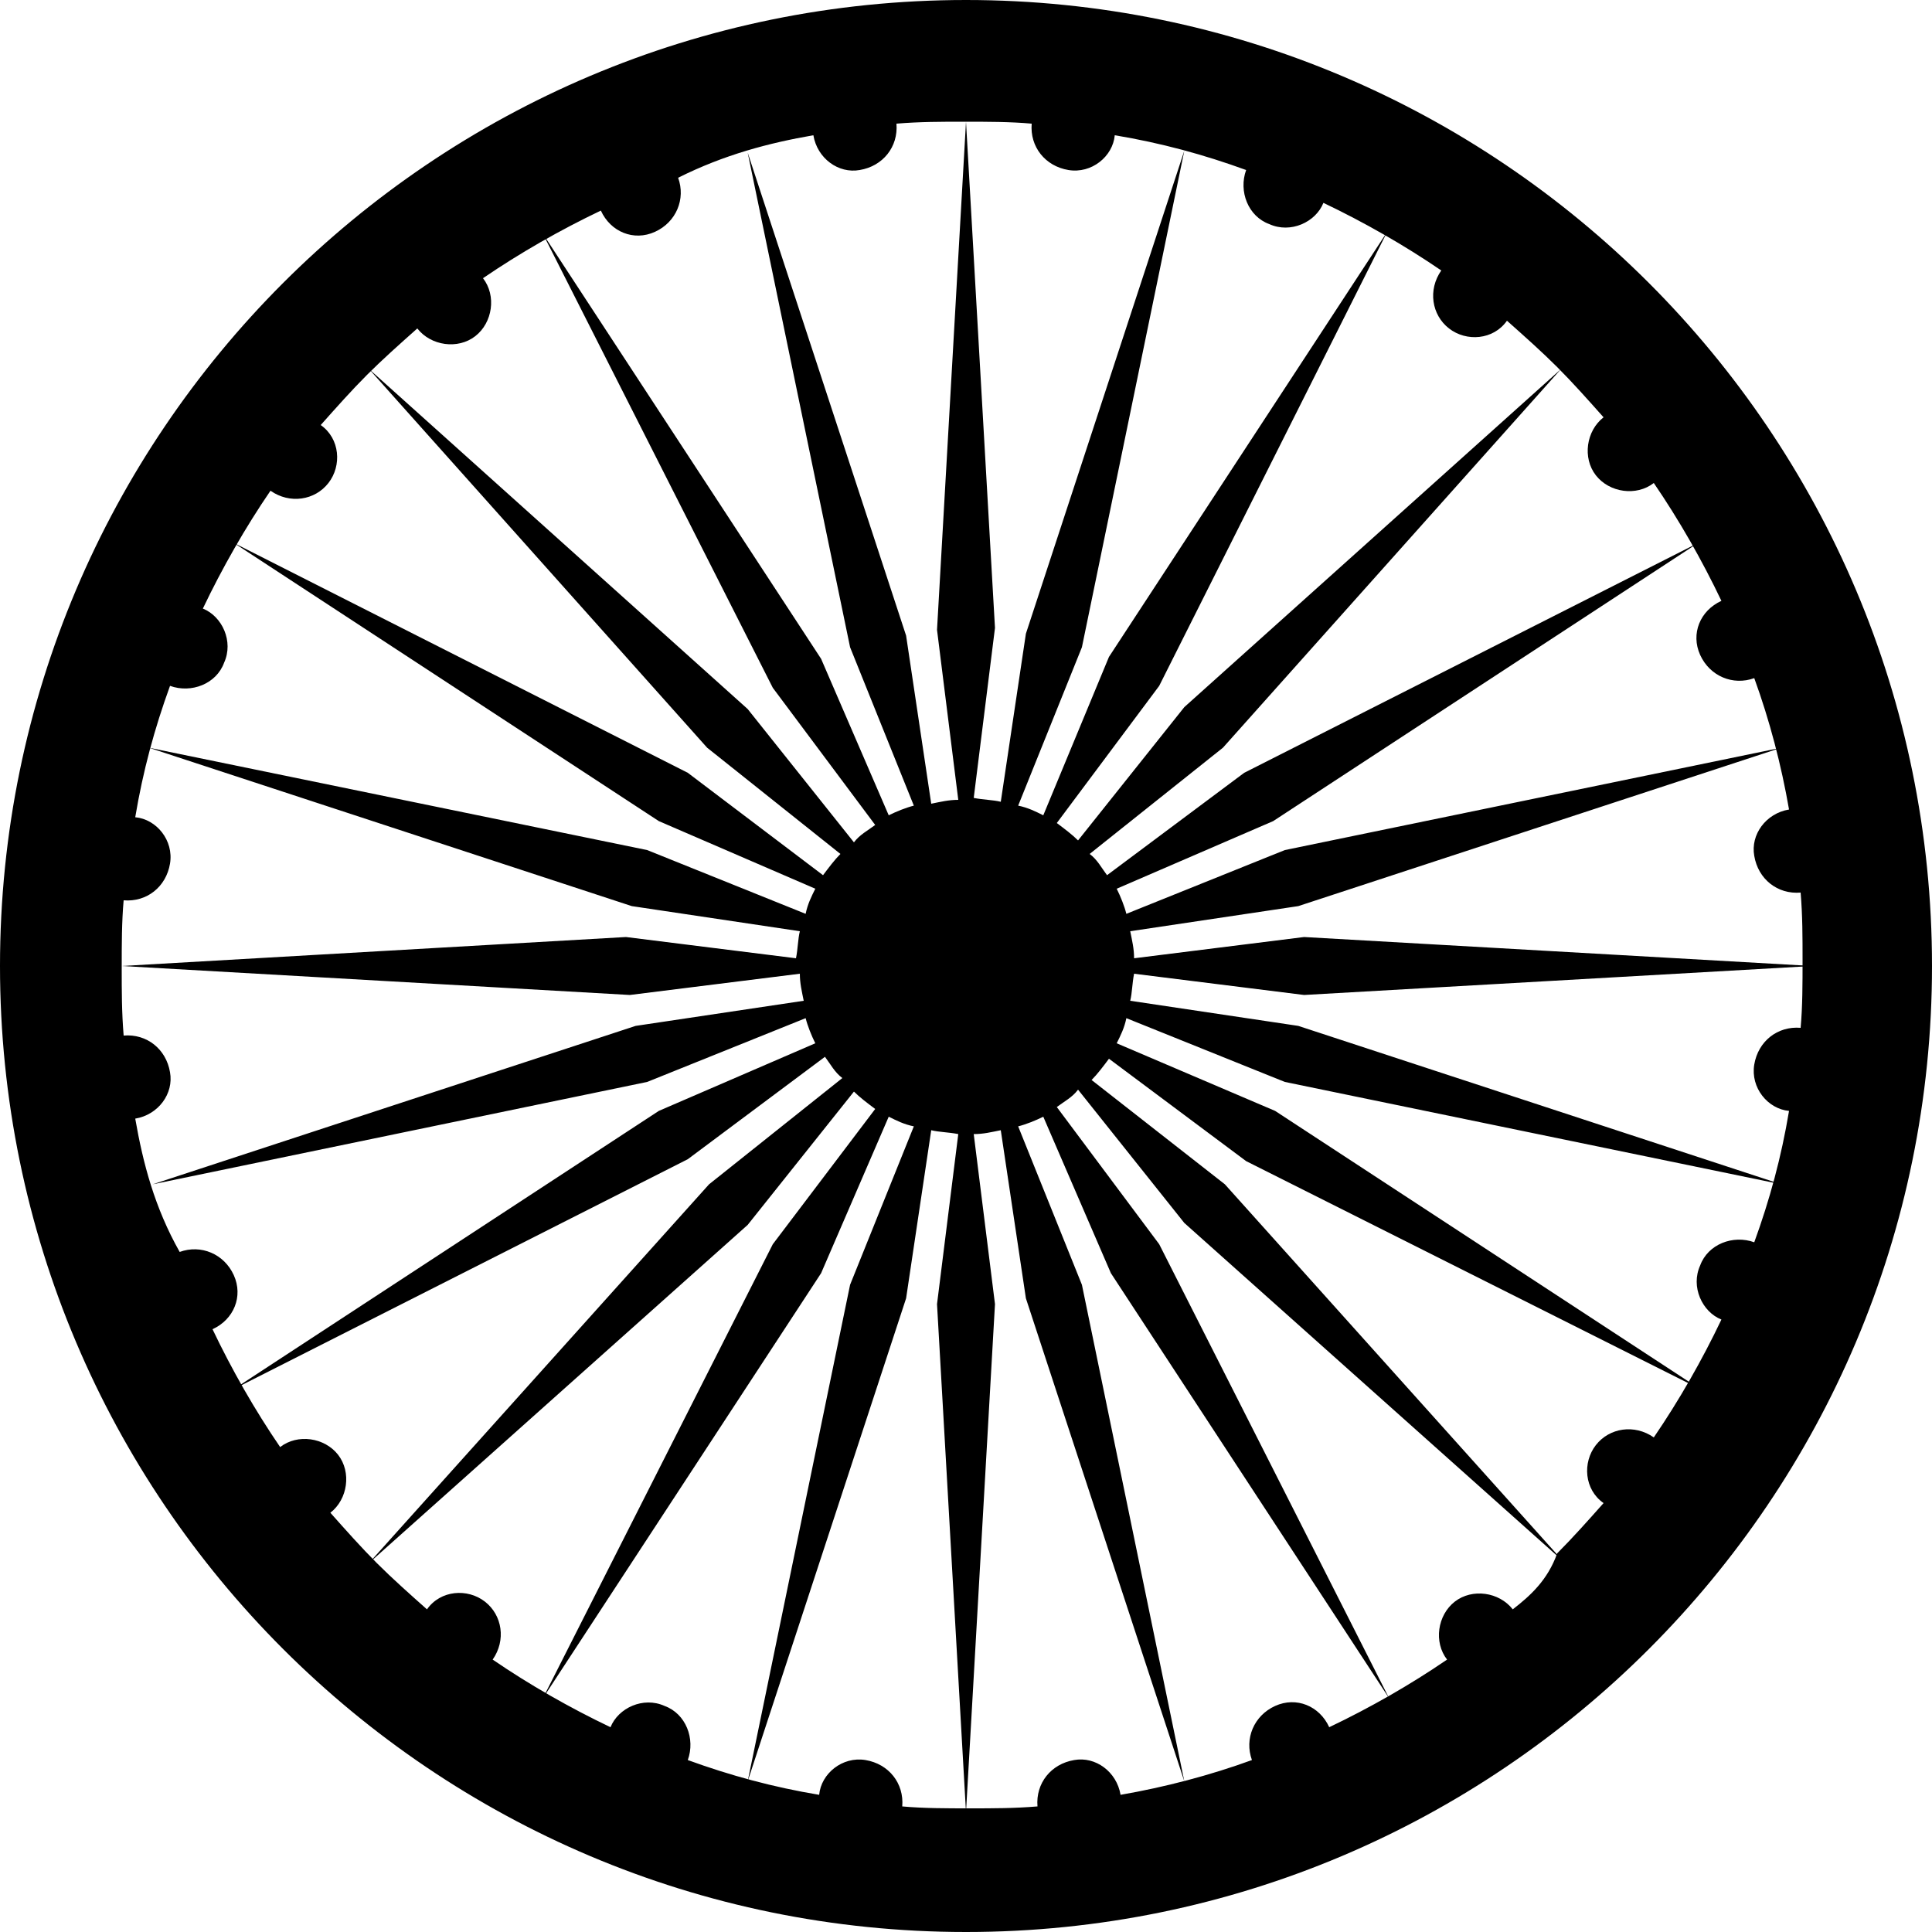 <?xml version="1.0" encoding="utf-8"?>
<!-- Generator: Adobe Illustrator 21.0.0, SVG Export Plug-In . SVG Version: 6.00 Build 0)  -->
<svg version="1.1" id="Layer_1" xmlns="http://www.w3.org/2000/svg" xmlns:xlink="http://www.w3.org/1999/xlink" x="0px" y="0px"
	 viewBox="0 0 100 100" style="enable-background:new 0 0 100 100;" xml:space="preserve">
<g>
	<path d="M50,0C22.4,0,0,22.4,0,50s22.4,50,50,50s50-22.4,50-50S77.6,0,50,0z M78.3,83.3c-0.7-0.9-2.1-1.1-3-0.4
		c-0.9,0.7-1.1,2.1-0.4,3c-1.9,1.3-4,2.5-6.1,3.5c-0.5-1.1-1.7-1.6-2.8-1.1c-1.1,0.5-1.6,1.7-1.2,2.8c-2.2,0.8-4.5,1.4-6.8,1.8
		c-0.2-1.2-1.3-2-2.4-1.8c-1.2,0.2-2,1.2-1.9,2.4c-1.2,0.1-2.3,0.1-3.5,0.1s-2.4,0-3.5-0.1c0.1-1.2-0.7-2.2-1.9-2.4
		c-1.2-0.2-2.3,0.7-2.4,1.8c-2.4-0.4-4.6-1-6.8-1.8c0.4-1.1-0.1-2.4-1.2-2.8c-1.1-0.5-2.4,0.1-2.8,1.1c-2.1-1-4.2-2.2-6.1-3.5
		c0.7-1,0.5-2.3-0.4-3c-0.9-0.7-2.3-0.6-3,0.4c-0.9-0.8-1.8-1.6-2.6-2.4c-0.8-0.8-1.6-1.7-2.4-2.6c0.9-0.7,1.1-2.1,0.4-3
		c-0.7-0.9-2.1-1.1-3-0.4c-1.3-1.9-2.5-4-3.5-6.1c1.1-0.5,1.6-1.7,1.1-2.8c-0.5-1.1-1.7-1.6-2.8-1.2C8,62.5,7.4,60.2,7,57.9
		c1.2-0.2,2-1.3,1.8-2.4c-0.2-1.2-1.2-2-2.4-1.9c-0.1-1.2-0.1-2.3-0.1-3.5s0-2.4,0.1-3.5c1.2,0.1,2.2-0.7,2.4-1.9
		c0.2-1.2-0.7-2.3-1.8-2.4c0.4-2.4,1-4.6,1.8-6.8c1.1,0.4,2.4-0.1,2.8-1.2c0.5-1.1-0.1-2.4-1.1-2.8c1-2.1,2.2-4.2,3.5-6.1
		c1,0.7,2.3,0.5,3-0.4c0.7-0.9,0.6-2.3-0.4-3c0.8-0.9,1.6-1.8,2.4-2.6c0.8-0.8,1.7-1.6,2.6-2.4c0.7,0.9,2.1,1.1,3,0.4
		c0.9-0.7,1.1-2.1,0.4-3c1.9-1.3,4-2.5,6.1-3.5c0.5,1.1,1.7,1.6,2.8,1.1c1.1-0.5,1.6-1.7,1.2-2.8C37.5,8,39.8,7.4,42.1,7
		c0.2,1.2,1.3,2,2.4,1.8c1.2-0.2,2-1.2,1.9-2.4c1.2-0.1,2.3-0.1,3.5-0.1s2.4,0,3.5,0.1c-0.1,1.2,0.7,2.2,1.9,2.4
		c1.2,0.2,2.3-0.7,2.4-1.8c2.4,0.4,4.6,1,6.8,1.8c-0.4,1.1,0.1,2.4,1.2,2.8c1.1,0.5,2.4-0.1,2.8-1.1c2.1,1,4.2,2.2,6.1,3.5
		c-0.7,1-0.5,2.3,0.4,3c0.9,0.7,2.3,0.6,3-0.4c0.9,0.8,1.8,1.6,2.6,2.4c0.8,0.8,1.6,1.7,2.4,2.6c-0.9,0.7-1.1,2.1-0.4,3
		c0.7,0.9,2.1,1.1,3,0.4c1.3,1.9,2.5,4,3.5,6.1c-1.1,0.5-1.6,1.7-1.1,2.8c0.5,1.1,1.7,1.6,2.8,1.2c0.8,2.2,1.4,4.5,1.8,6.8
		c-1.2,0.2-2,1.3-1.8,2.4c0.2,1.2,1.2,2,2.4,1.9c0.1,1.2,0.1,2.3,0.1,3.5s0,2.4-0.1,3.5c-1.2-0.1-2.2,0.7-2.4,1.9
		c-0.2,1.2,0.7,2.3,1.8,2.4c-0.4,2.4-1,4.6-1.8,6.8c-1.1-0.4-2.4,0.1-2.8,1.2c-0.5,1.1,0.1,2.4,1.1,2.8c-1,2.1-2.2,4.2-3.5,6.1
		c-1-0.7-2.3-0.5-3,0.4c-0.7,0.9-0.6,2.3,0.4,3c-0.8,0.9-1.6,1.8-2.4,2.6C80.1,81.8,79.2,82.6,78.3,83.3z"/>
	<path d="M56.5,55.9c0.3-0.3,0.6-0.7,0.9-1.1l7.1,5.3l23.5,11.8l-22-14.4L57.8,54c0.2-0.4,0.4-0.8,0.5-1.3l8.2,3.3l25.7,5.3l-25-8.2
		l-8.7-1.3c0.1-0.4,0.1-0.9,0.2-1.4l8.8,1.1L93.8,50l-26.3-1.5l-8.8,1.1c0-0.5-0.1-0.9-0.2-1.4l8.7-1.3l25-8.2L66.5,44l-8.2,3.3
		c-0.1-0.4-0.3-0.9-0.5-1.3l8.1-3.5l22-14.4L64.4,40l-7.1,5.3c-0.3-0.4-0.5-0.8-0.9-1.1l6.9-5.5l17.5-19.6L61.3,36.6l-5.5,6.9
		c-0.3-0.3-0.7-0.6-1.1-0.9l5.3-7.1l11.8-23.5l-14.4,22L54,42.2c-0.4-0.2-0.8-0.4-1.3-0.5l3.3-8.2l5.3-25.7l-8.2,25l-1.3,8.7
		c-0.4-0.1-0.9-0.1-1.4-0.2l1.1-8.8L50,6.3l-1.5,26.3l1.1,8.8c-0.5,0-0.9,0.1-1.4,0.2l-1.3-8.7l-8.2-25L44,33.5l3.3,8.2
		c-0.4,0.1-0.9,0.3-1.3,0.5l-3.5-8.1l-14.4-22L40,35.6l5.3,7.1c-0.4,0.3-0.8,0.5-1.1,0.9l-5.5-6.9L19.1,19.1l17.5,19.6l6.9,5.5
		c-0.3,0.3-0.6,0.7-0.9,1.1L35.6,40L12.1,28.1l22,14.4l8.1,3.5c-0.2,0.4-0.4,0.8-0.5,1.3L33.5,44L7.7,38.7l25,8.2l8.7,1.3
		c-0.1,0.4-0.1,0.9-0.2,1.4l-8.8-1.1L6.3,50l26.3,1.5l8.8-1.1c0,0.5,0.1,0.9,0.2,1.4l-8.7,1.3l-25,8.2L33.5,56l8.2-3.3
		c0.1,0.4,0.3,0.9,0.5,1.3l-8.1,3.5l-22,14.4L35.6,60l7.1-5.3c0.3,0.4,0.5,0.8,0.9,1.1l-6.9,5.5L19.1,80.9l19.6-17.5l5.5-6.9
		c0.3,0.3,0.7,0.6,1.1,0.9L40,64.4L28.1,87.9l14.4-22l3.5-8.1c0.4,0.2,0.8,0.4,1.3,0.5L44,66.5l-5.3,25.7l8.2-25l1.3-8.7
		c0.4,0.1,0.9,0.1,1.4,0.2l-1.1,8.8L50,93.8l1.5-26.3l-1.1-8.8c0.5,0,0.9-0.1,1.4-0.2l1.3,8.7l8.2,25L56,66.5l-3.3-8.2
		c0.4-0.1,0.9-0.3,1.3-0.5l3.5,8.1l14.4,22L60,64.4l-5.3-7.1c0.4-0.3,0.8-0.5,1.1-0.9l5.5,6.9l19.6,17.5L63.4,61.3L56.5,55.9z"/>
</g>
</svg>

